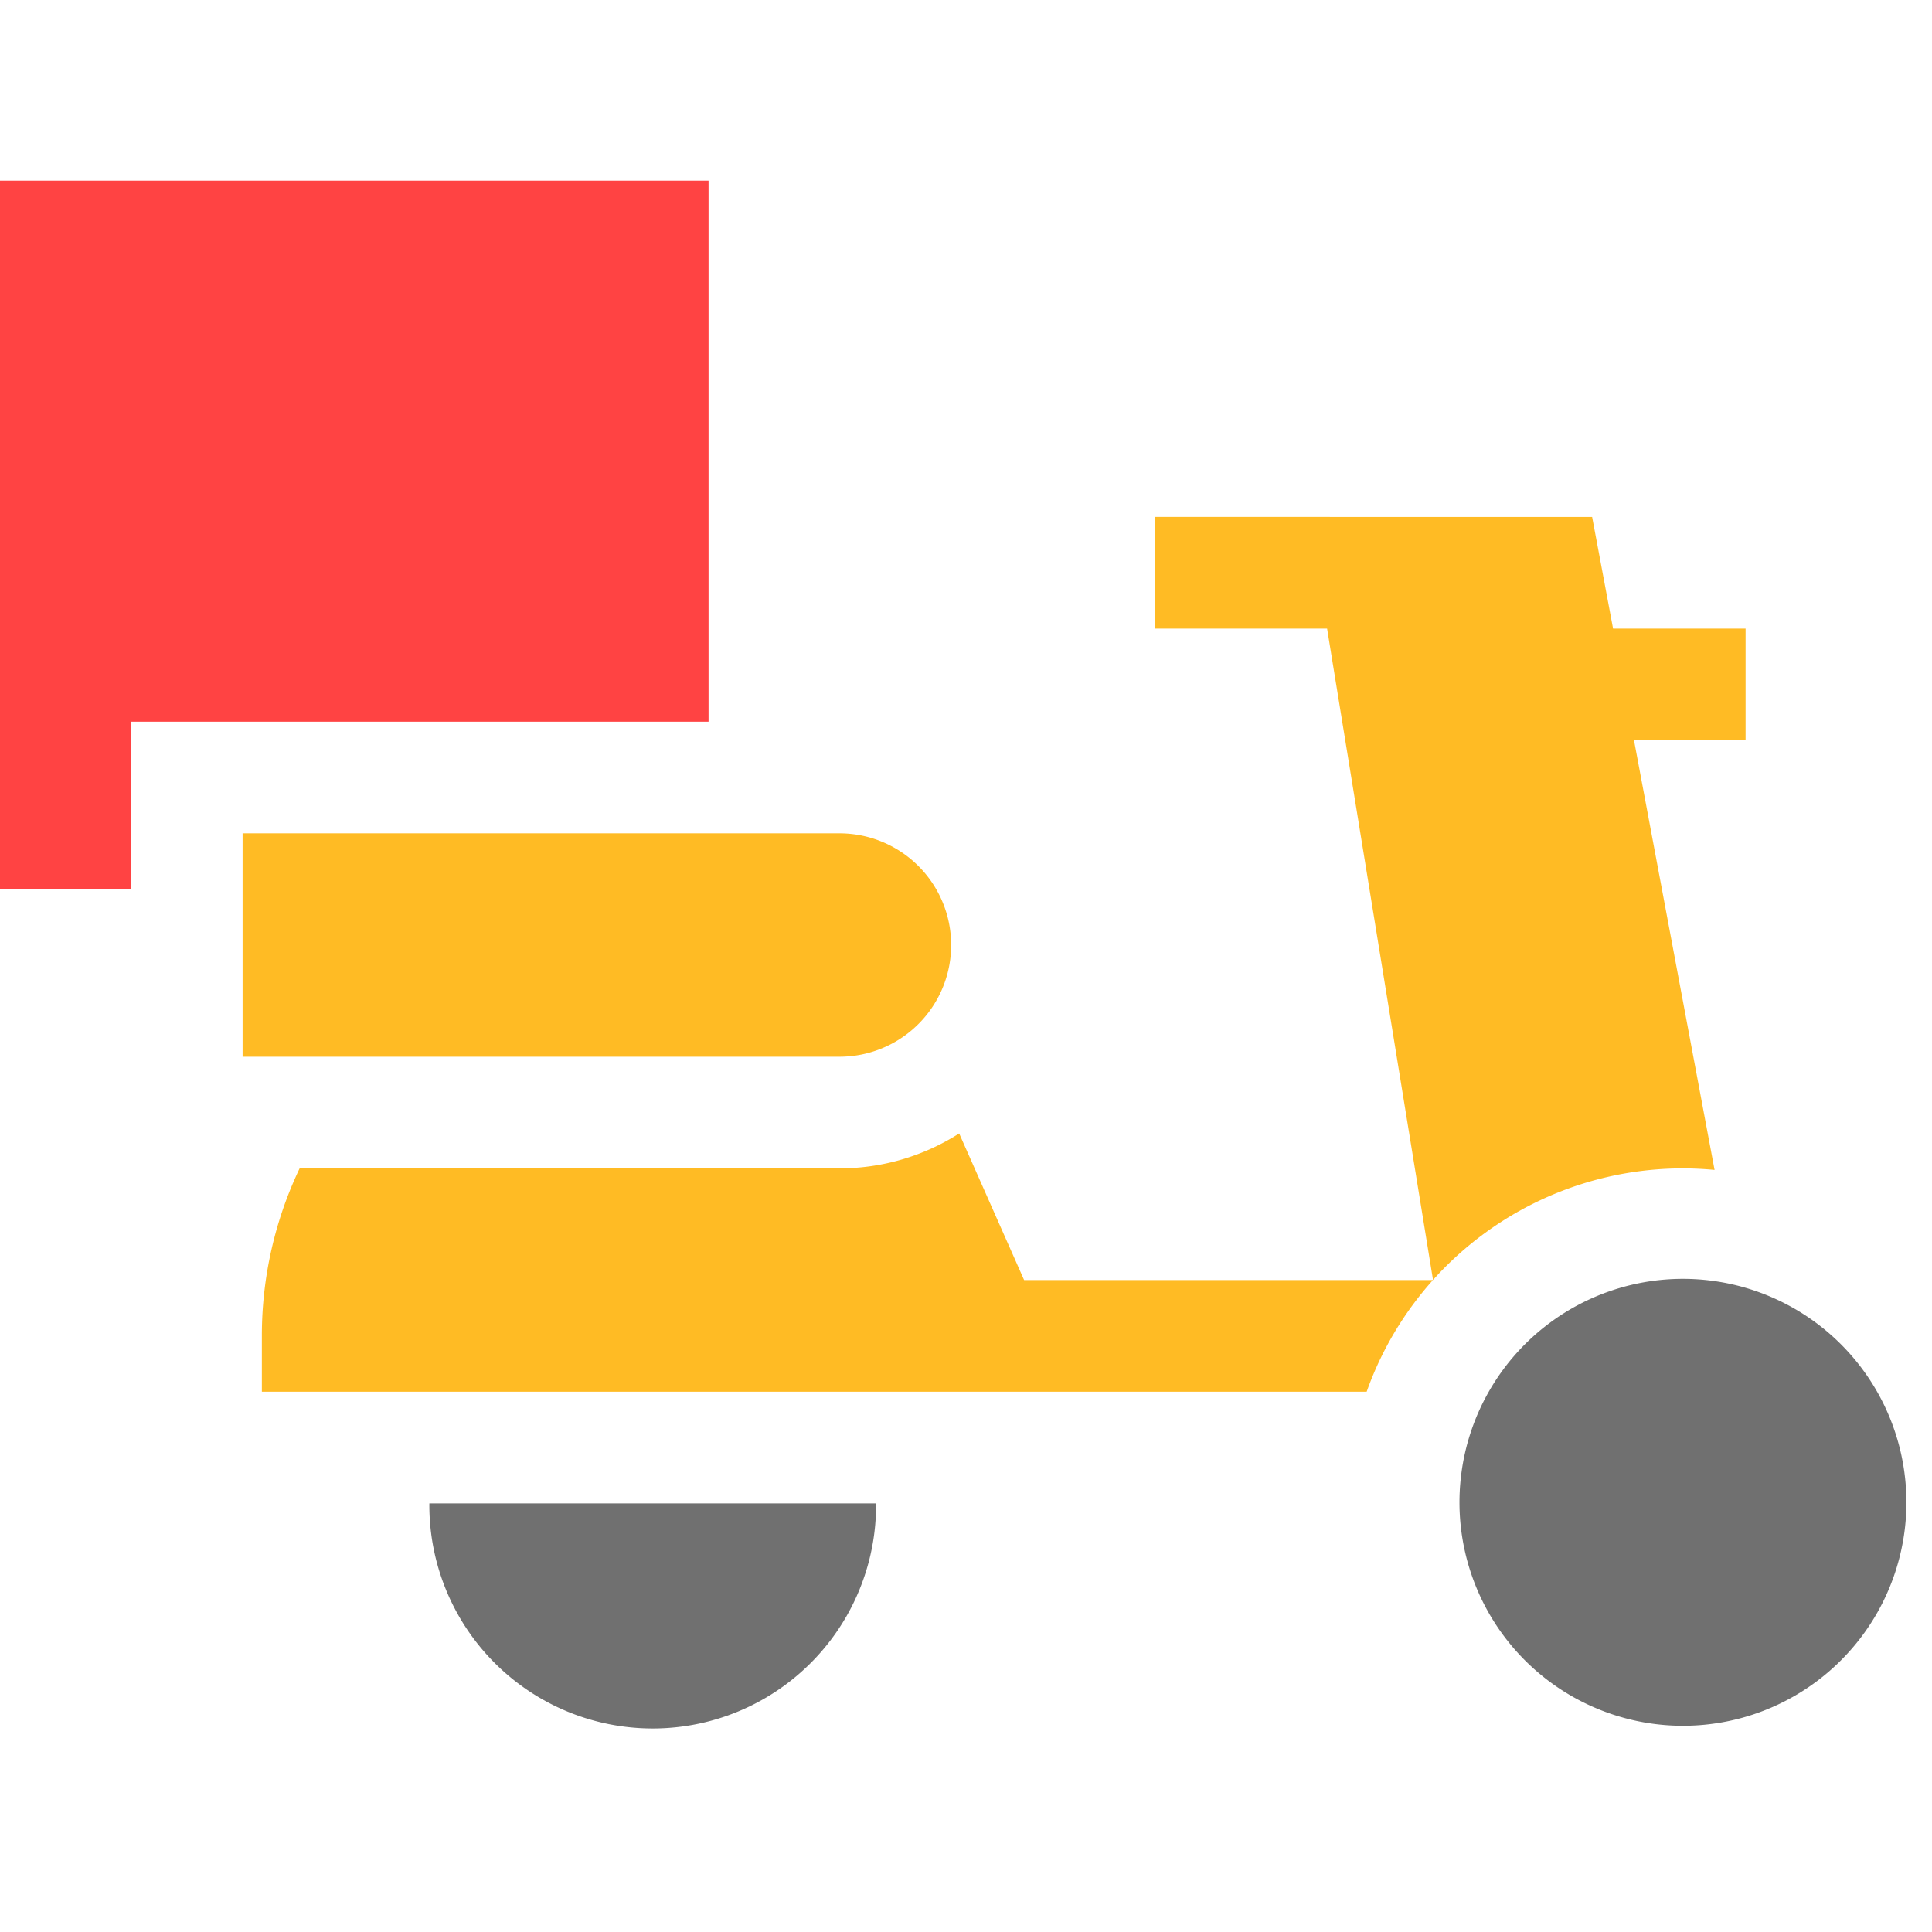<svg xmlns="http://www.w3.org/2000/svg" xmlns:xlink="http://www.w3.org/1999/xlink" width="150" height="150" viewBox="0 0 150 150">
  <defs>
    <clipPath id="clip-path">
      <rect id="Rectangle_14" data-name="Rectangle 14" width="150" height="150" transform="translate(153 2121)" fill="#fff" stroke="#707070" stroke-width="1"/>
    </clipPath>
  </defs>
  <g id="Mask_Group_6" data-name="Mask Group 6" transform="translate(-153 -2121)" clip-path="url(#clip-path)">
    <g id="delivery" transform="translate(153 2135.024)">
      <path id="Path_11" data-name="Path 11" d="M10.165,69.936H55.012V27.929H0V82.942H10.165Z" transform="translate(0 -27.929)" fill="#ff4343"/>
      <path id="Path_12" data-name="Path 12" d="M84.013,146.625a8.671,8.671,0,1,0,0-17.342H37.671v17.342Z" transform="translate(-18.836 -78.606)" fill="#ffbb24"/>
      <path id="Path_13" data-name="Path 13" d="M66.671,233.332a17.342,17.342,0,1,0,34.683,0Z" transform="translate(-33.336 -130.631)" fill="#707070"/>
      <path id="Path_14" data-name="Path 14" d="M150.961,130.729c.839,0,1.669.042,2.488.12l-6.255-33.358h8.663v-8.67H145.569l-1.626-8.671H110v8.67h13.365l8.226,50.58H99.842L94.8,128.016a17.234,17.234,0,0,1-9.3,2.713H43.593a30.164,30.164,0,0,0-2.932,13.006v4.335h85.776A26.056,26.056,0,0,1,150.961,130.729Z" transform="translate(-20.33 -54.04)" fill="#ffbb24"/>
      <path id="Path_15" data-name="Path 15" d="M17.907.733A17.35,17.35,0,1,1,.557,18.083,17.35,17.35,0,0,1,17.907.733Z" transform="translate(110.532 118.184) rotate(-82.996)" fill="#707070"/>
    </g>
  </g>
</svg>
